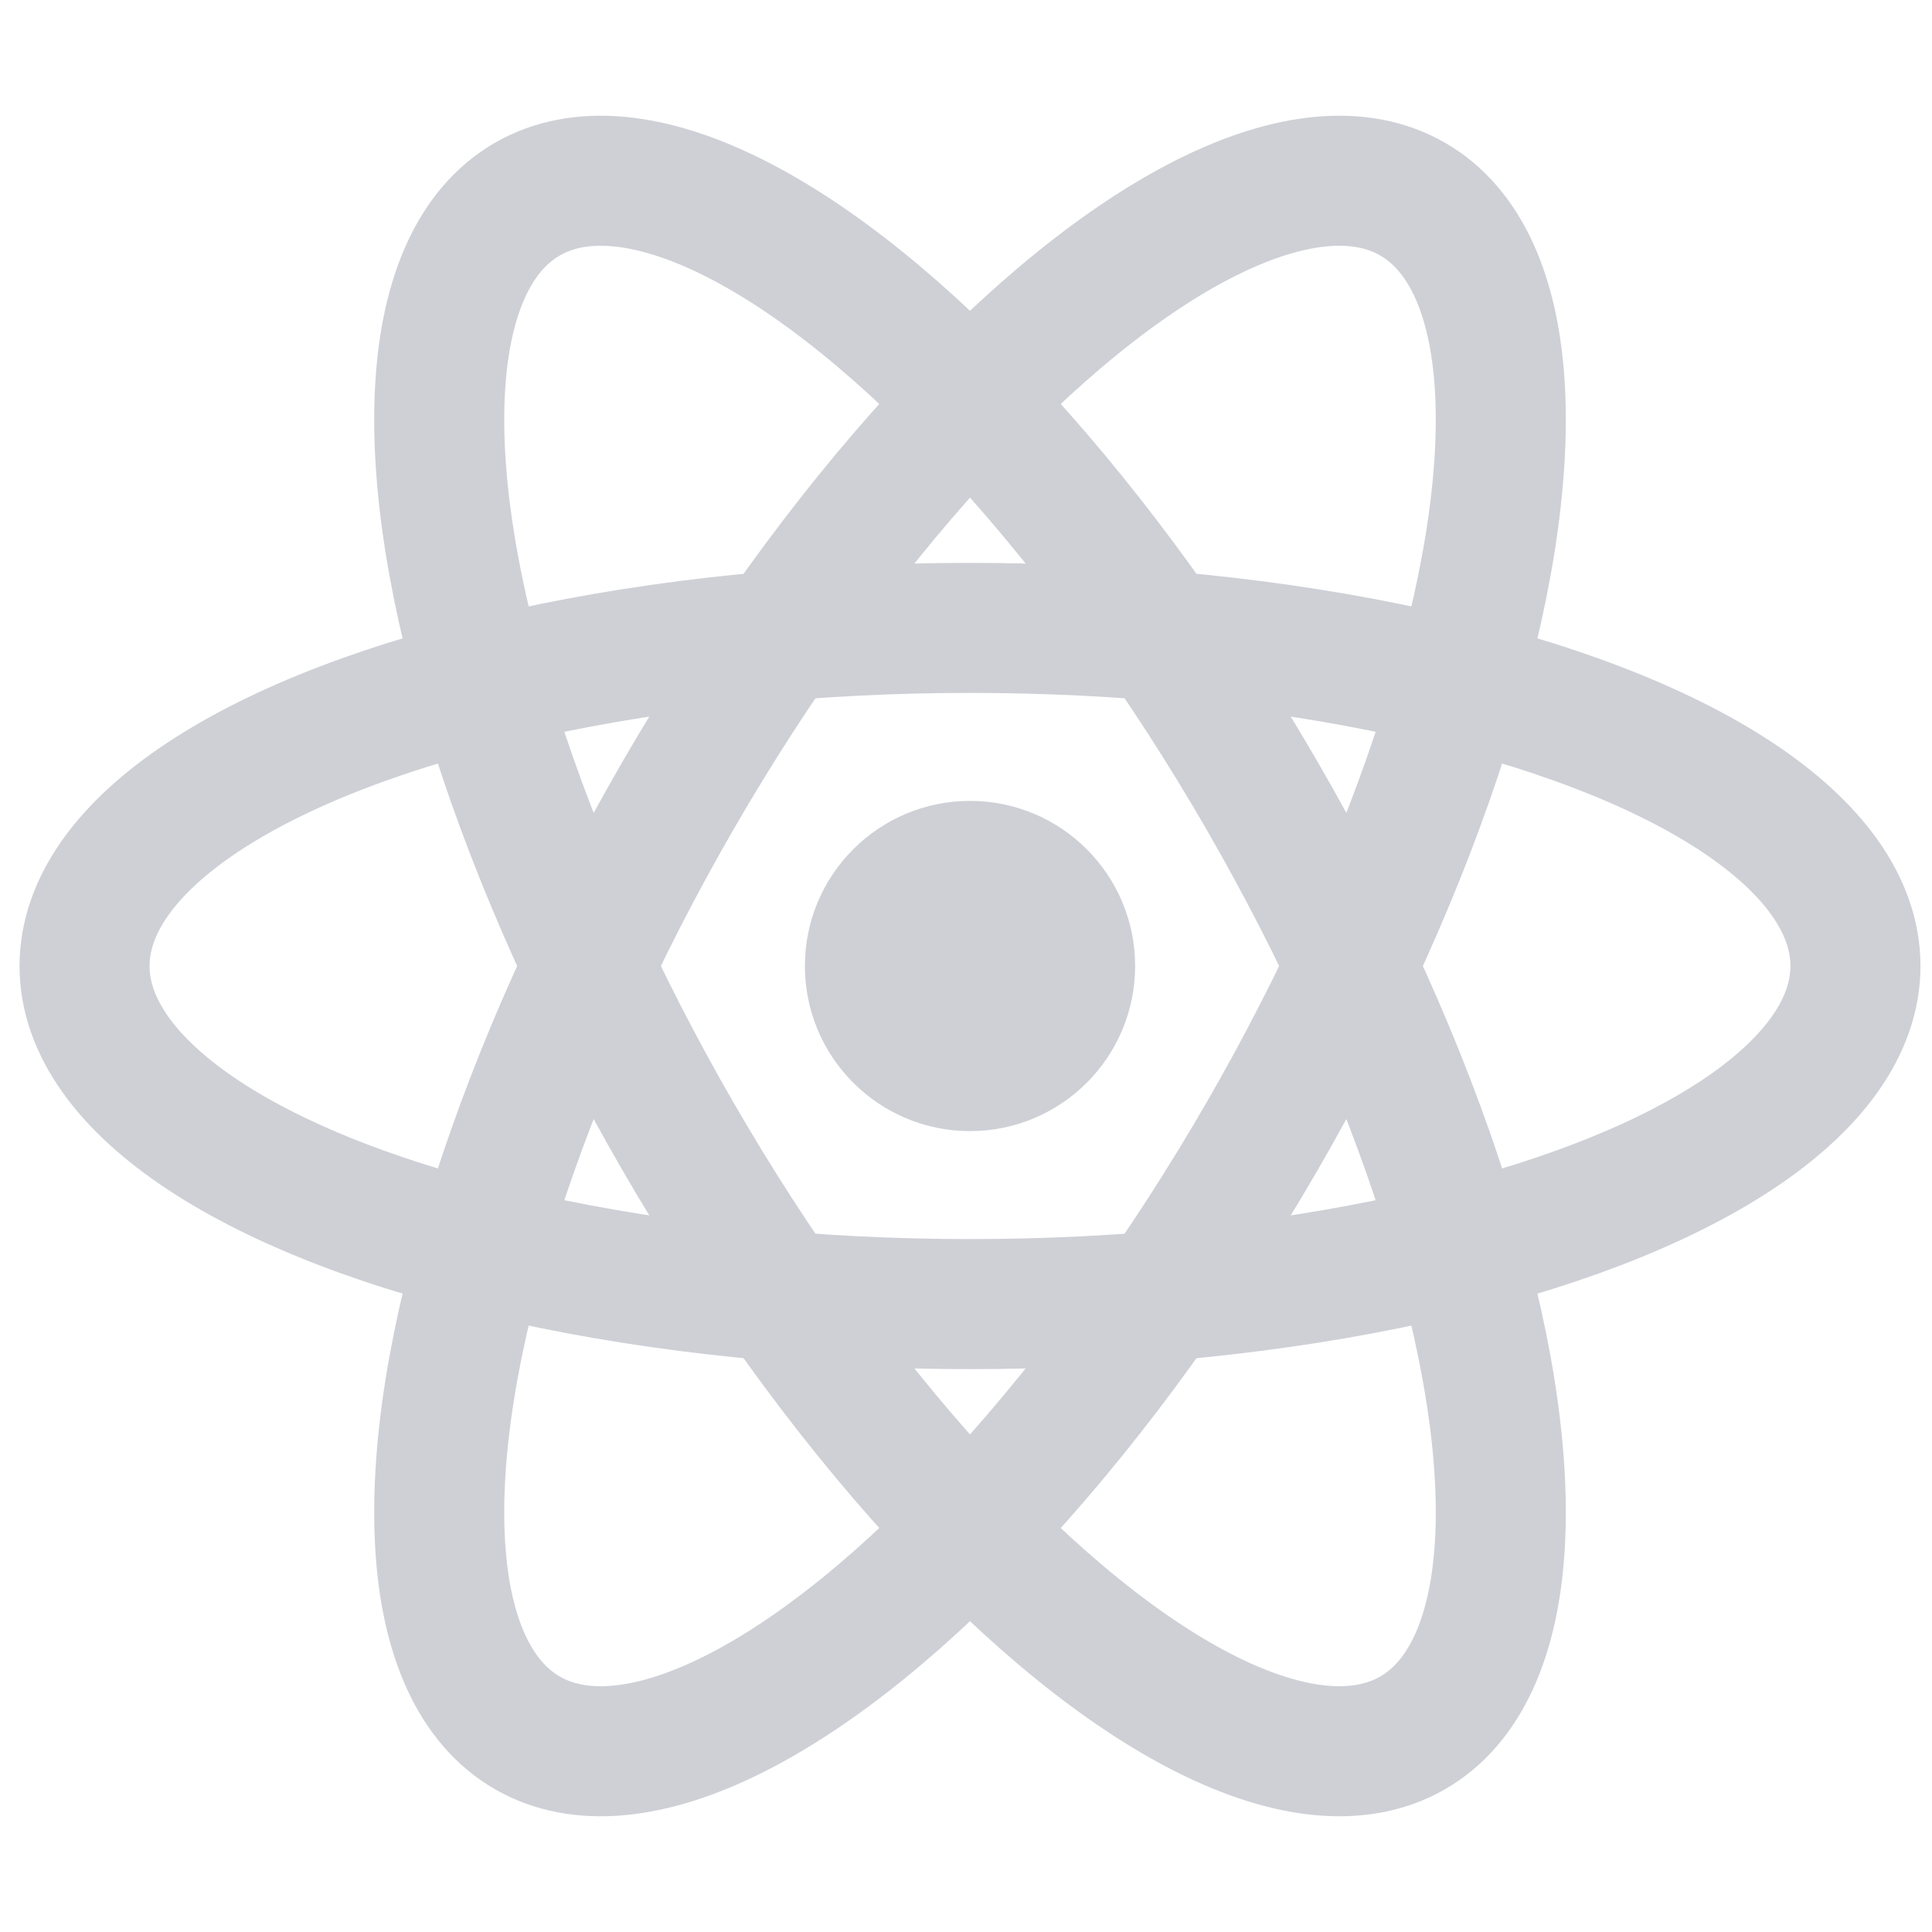 <?xml version="1.0" encoding="UTF-8"?>
<svg width="13px" height="13px" viewBox="0 0 13 13" version="1.1" xmlns="http://www.w3.org/2000/svg" xmlns:xlink="http://www.w3.org/1999/xlink">
    <title>jsx_13_gray_dark</title>
    <g id="页面-1" stroke="none" stroke-width="1" fill="none" fill-rule="evenodd">
        <g id="jsx_13_gray_dark">
            <circle id="椭圆形" fill="#CED0D6" fill-rule="nonzero" cx="6.527" cy="6.5" r="1.111"></circle>
            <g id="编组" transform="translate(0.569, 0)" stroke="#CED0D6" stroke-width="0.875">
                <ellipse id="椭圆形" cx="5.958" cy="6.5" rx="5.958" ry="2.275"></ellipse>
                <ellipse id="椭圆形" transform="translate(5.958, 6.5) rotate(60) translate(-5.958, -6.5) " cx="5.958" cy="6.5" rx="5.958" ry="2.275"></ellipse>
                <ellipse id="椭圆形" transform="translate(5.958, 6.5) rotate(120) translate(-5.958, -6.5) " cx="5.958" cy="6.5" rx="5.958" ry="2.275"></ellipse>
            </g>
        </g>
    </g>
</svg>